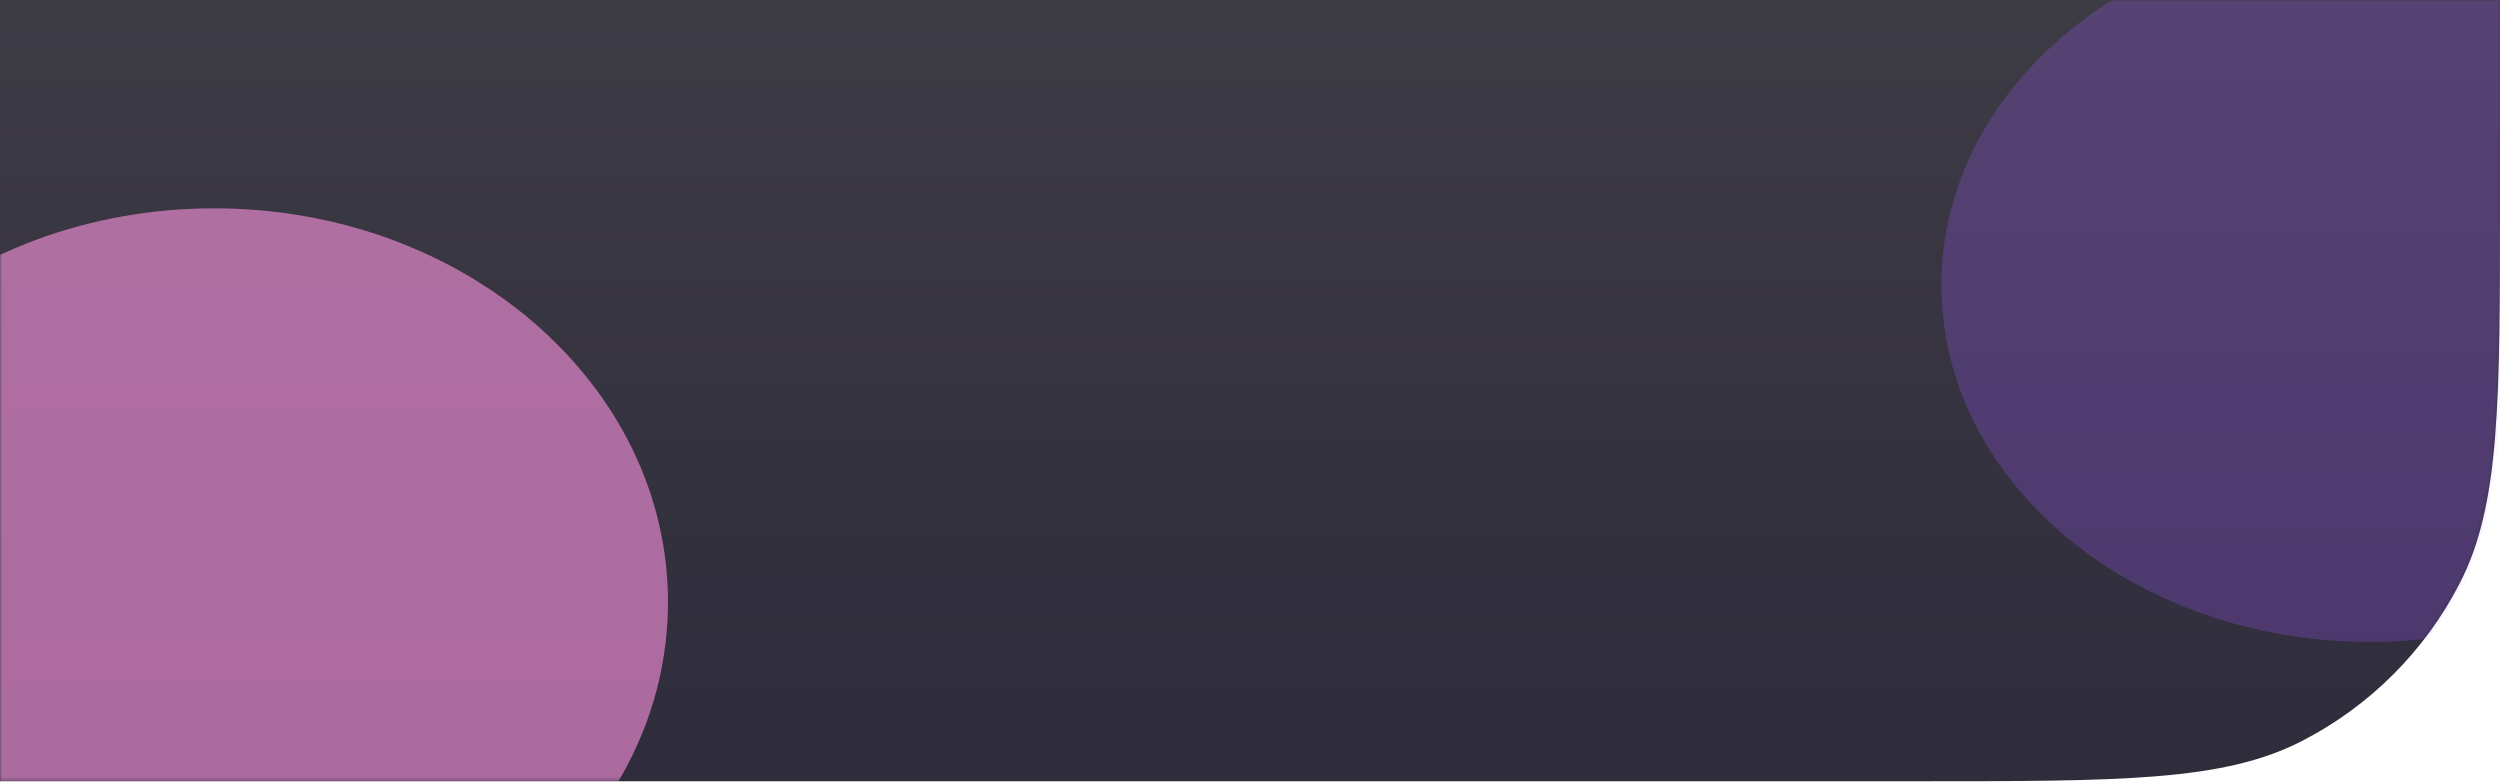 <svg width="700" height="219" viewBox="0 0 700 219" fill="none" xmlns="http://www.w3.org/2000/svg">
<g clip-path="url(#clip0_18_12)">
<path d="M0 0H700V55.417C700 112.589 700 141.175 688.873 163.011C679.088 182.22 663.469 197.836 644.263 207.624C622.424 218.75 593.837 218.75 536.667 218.75H0V0Z" fill="url(#paint0_linear_18_12)"/>
<mask id="mask0_18_12" style="mask-type:alpha" maskUnits="userSpaceOnUse" x="0" y="0" width="700" height="219">
<path d="M0 0H700V55.417C700 112.589 700 141.175 688.873 163.011C679.088 182.22 663.469 197.836 644.263 207.624C622.424 218.75 593.837 218.75 536.667 218.75H0V0Z" fill="url(#paint1_linear_18_12)"/>
</mask>
<g mask="url(#mask0_18_12)">
<g filter="url(#filter0_f_18_12)">
<path d="M59.974 278.906C130.146 278.906 187.031 229.529 187.031 168.62C187.031 107.71 130.146 58.333 59.974 58.333C-10.198 58.333 -67.083 107.71 -67.083 168.62C-67.083 229.529 -10.198 278.906 59.974 278.906Z" fill="#FF94E1" fill-opacity="0.6"/>
</g>
<g opacity="0.5" filter="url(#filter1_f_18_12)">
<path opacity="0.5" d="M663.542 179.74C729.787 179.74 783.49 135.015 783.49 79.844C783.49 24.673 729.787 -20.052 663.542 -20.052C597.296 -20.052 543.594 24.673 543.594 79.844C543.594 135.015 597.296 179.74 663.542 179.74Z" fill="#A157FF"/>
</g>
</g>
</g>
<defs>
<filter id="filter0_f_18_12" x="-491.083" y="-365.667" width="1102.11" height="1068.57" filterUnits="userSpaceOnUse" color-interpolation-filters="sRGB">
<feFlood flood-opacity="0" result="BackgroundImageFix"/>
<feBlend mode="normal" in="SourceGraphic" in2="BackgroundImageFix" result="shape"/>
<feGaussianBlur stdDeviation="212" result="effect1_foregroundBlur_18_12"/>
</filter>
<filter id="filter1_f_18_12" x="119.594" y="-444.052" width="1087.9" height="1047.79" filterUnits="userSpaceOnUse" color-interpolation-filters="sRGB">
<feFlood flood-opacity="0" result="BackgroundImageFix"/>
<feBlend mode="normal" in="SourceGraphic" in2="BackgroundImageFix" result="shape"/>
<feGaussianBlur stdDeviation="212" result="effect1_foregroundBlur_18_12"/>
</filter>
<linearGradient id="paint0_linear_18_12" x1="350" y1="0" x2="350" y2="214.844" gradientUnits="userSpaceOnUse">
<stop stop-color="#3D3B44"/>
<stop offset="1" stop-color="#2F2C3C"/>
</linearGradient>
<linearGradient id="paint1_linear_18_12" x1="350" y1="0" x2="350" y2="214.844" gradientUnits="userSpaceOnUse">
<stop stop-color="#3D3B44"/>
<stop offset="1" stop-color="#2F2C3C"/>
</linearGradient>
<clipPath id="clip0_18_12">
<rect width="700" height="218.75" fill="white"/>
</clipPath>
</defs>
</svg>
